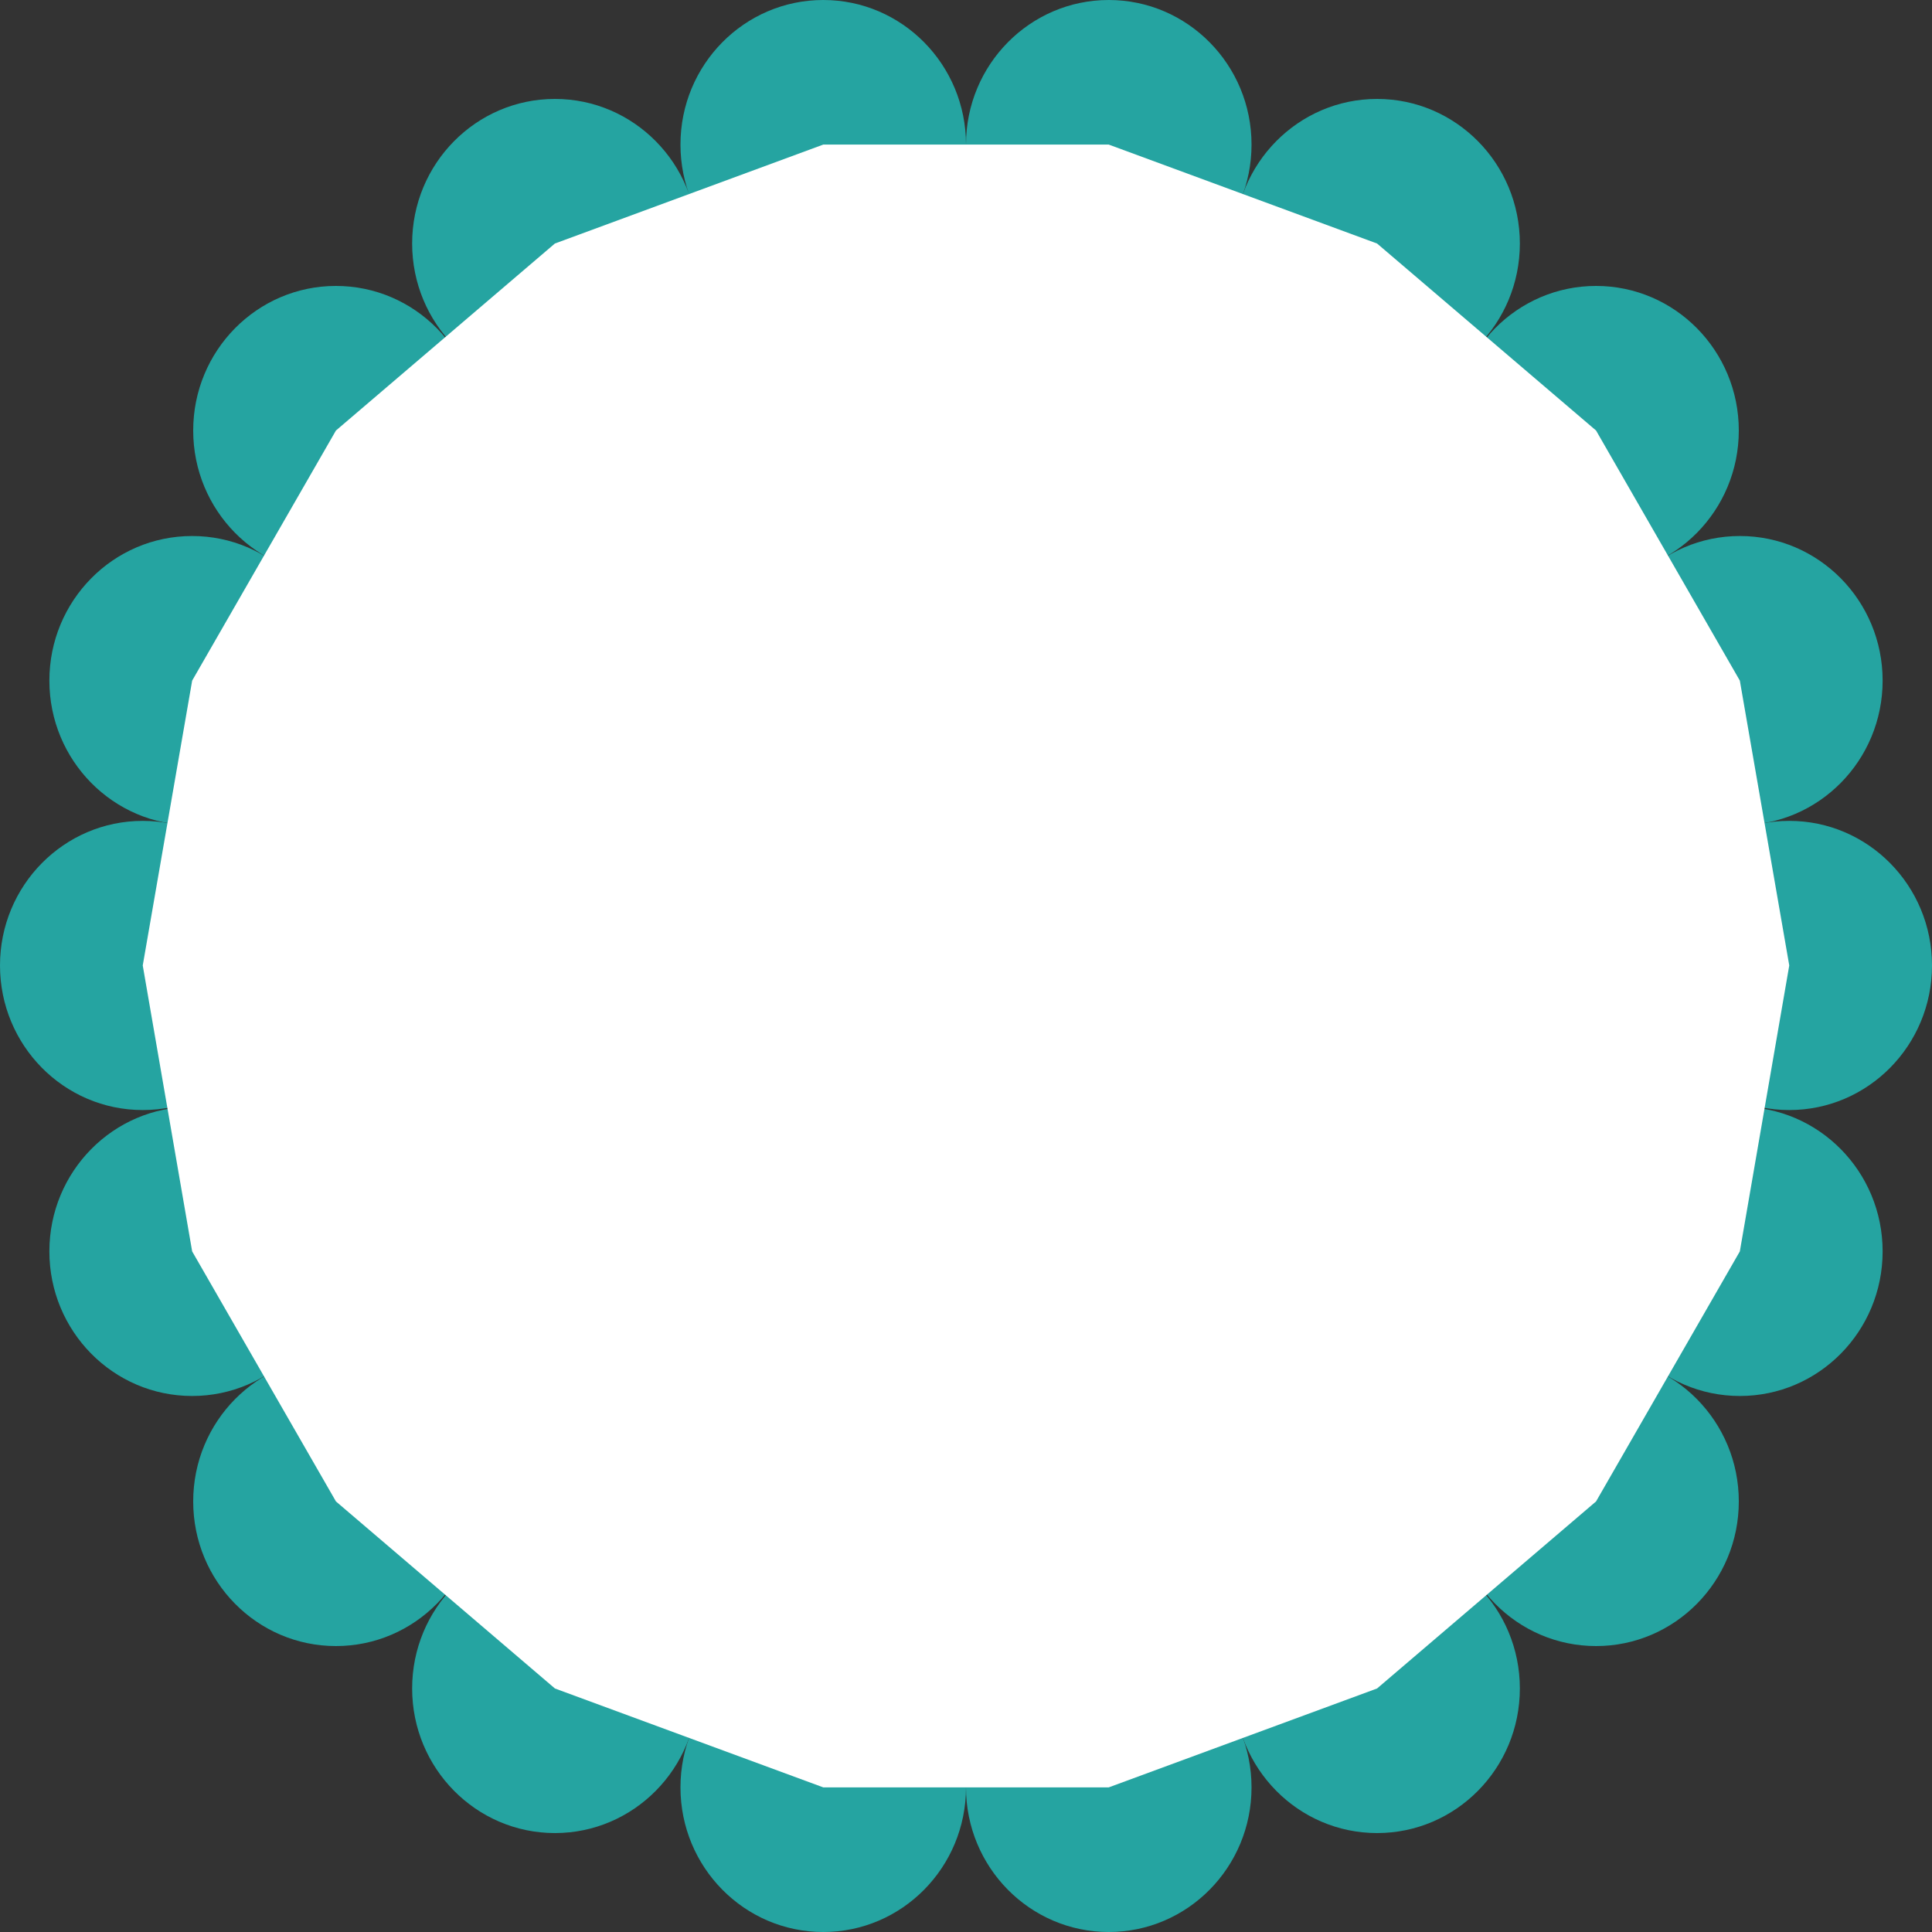 <svg width="43" height="43" viewBox="0 0 43 43" fill="none" xmlns="http://www.w3.org/2000/svg"><rect x="0" y="0" width="43" height="43" fill="#333333" stroke="none"/><path d="M18.323 43c1.755 0 3.177-1.441 3.177-3.219 0-1.777-1.422-3.218-3.177-3.218-1.755 0-3.178 1.441-3.178 3.218 0 1.778 1.423 3.219 3.178 3.219zm6.354 0c1.755 0 3.178-1.441 3.178-3.219 0-1.777-1.423-3.218-3.178-3.218S21.5 38.004 21.5 39.781C21.5 41.56 22.922 43 24.677 43z" fill="#25A4A1"/><path d="M30.65 40.798c1.754 0 3.177-1.44 3.177-3.218s-1.423-3.219-3.178-3.219c-1.754 0-3.177 1.441-3.177 3.219 0 1.777 1.423 3.218 3.177 3.218z" fill="#25A4A1"/><path d="M35.523 36.636c1.755 0 3.177-1.441 3.177-3.219 0-1.777-1.422-3.218-3.177-3.218-1.755 0-3.178 1.441-3.178 3.218 0 1.778 1.423 3.219 3.178 3.219z" fill="#25A4A1"/><path d="M38.724 31.07c1.755 0 3.177-1.44 3.177-3.218 0-1.777-1.422-3.218-3.177-3.218-1.755 0-3.177 1.44-3.177 3.218 0 1.777 1.422 3.218 3.177 3.218z" fill="#25A4A1"/><path d="M39.823 24.706c1.755 0 3.177-1.44 3.177-3.218s-1.422-3.218-3.177-3.218c-1.755 0-3.178 1.44-3.178 3.218 0 1.777 1.423 3.218 3.178 3.218z" fill="#25A4A1"/><path d="M38.724 18.366c1.755 0 3.177-1.44 3.177-3.218s-1.422-3.218-3.177-3.218c-1.755 0-3.177 1.44-3.177 3.218 0 1.777 1.422 3.218 3.177 3.218z" fill="#25A4A1"/><path d="M35.523 12.8c1.755 0 3.177-1.44 3.177-3.218 0-1.777-1.422-3.218-3.177-3.218-1.755 0-3.178 1.44-3.178 3.218s1.423 3.219 3.178 3.219z" fill="#25A4A1"/><path d="M30.65 8.639c1.754 0 3.177-1.441 3.177-3.219 0-1.777-1.423-3.218-3.178-3.218-1.754 0-3.177 1.44-3.177 3.218s1.423 3.22 3.178 3.22z" fill="#25A4A1"/><path d="M24.677 6.437c1.755 0 3.178-1.441 3.178-3.219C27.855 1.441 26.431 0 24.677 0S21.5 1.44 21.5 3.218s1.422 3.219 3.177 3.219zm-6.354 0c1.755 0 3.177-1.441 3.177-3.219C21.5 1.441 20.078 0 18.323 0c-1.755 0-3.178 1.44-3.178 3.218s1.423 3.219 3.178 3.219zM12.35 8.639c1.755 0 3.178-1.441 3.178-3.219 0-1.777-1.423-3.218-3.177-3.218-1.755 0-3.178 1.44-3.178 3.218s1.423 3.219 3.178 3.219z" fill="#25A4A1"/><path d="M7.477 12.8c1.755 0 3.177-1.44 3.177-3.218 0-1.777-1.422-3.218-3.177-3.218-1.755 0-3.177 1.44-3.177 3.218s1.422 3.219 3.177 3.219zm-3.201 5.566c1.755 0 3.177-1.44 3.177-3.218S6.031 11.93 4.276 11.93c-1.755 0-3.177 1.44-3.177 3.218 0 1.777 1.422 3.218 3.177 3.218z" fill="#25A4A1"/><path d="M3.177 24.706c1.755 0 3.177-1.44 3.177-3.218S4.932 18.27 3.177 18.27C1.422 18.27 0 19.71 0 21.488c0 1.777 1.422 3.218 3.177 3.218z" fill="#25A4A1"/><path d="M4.276 31.07c1.755 0 3.177-1.44 3.177-3.218 0-1.777-1.422-3.218-3.177-3.218-1.755 0-3.177 1.44-3.177 3.218 0 1.777 1.422 3.218 3.177 3.218zm8.074 9.728c1.755 0 3.178-1.44 3.178-3.218s-1.423-3.219-3.177-3.219c-1.755 0-3.178 1.441-3.178 3.219 0 1.777 1.423 3.218 3.178 3.218z" fill="#25A4A1"/><path d="M7.477 36.636c1.755 0 3.177-1.441 3.177-3.219 0-1.777-1.422-3.218-3.177-3.218-1.755 0-3.177 1.441-3.177 3.218 0 1.778 1.422 3.219 3.177 3.219z" fill="#25A4A1"/><path d="M24.677 39.781l5.972-2.201 4.874-4.163 3.2-5.565 1.1-6.364-1.1-6.34-3.2-5.566-4.874-4.162-5.972-2.202h-6.354L12.35 5.42 7.477 9.582l-3.2 5.566-1.1 6.34 1.1 6.364 3.2 5.565 4.874 4.163 5.972 2.201h6.354z" fill="#fff"/></svg>
